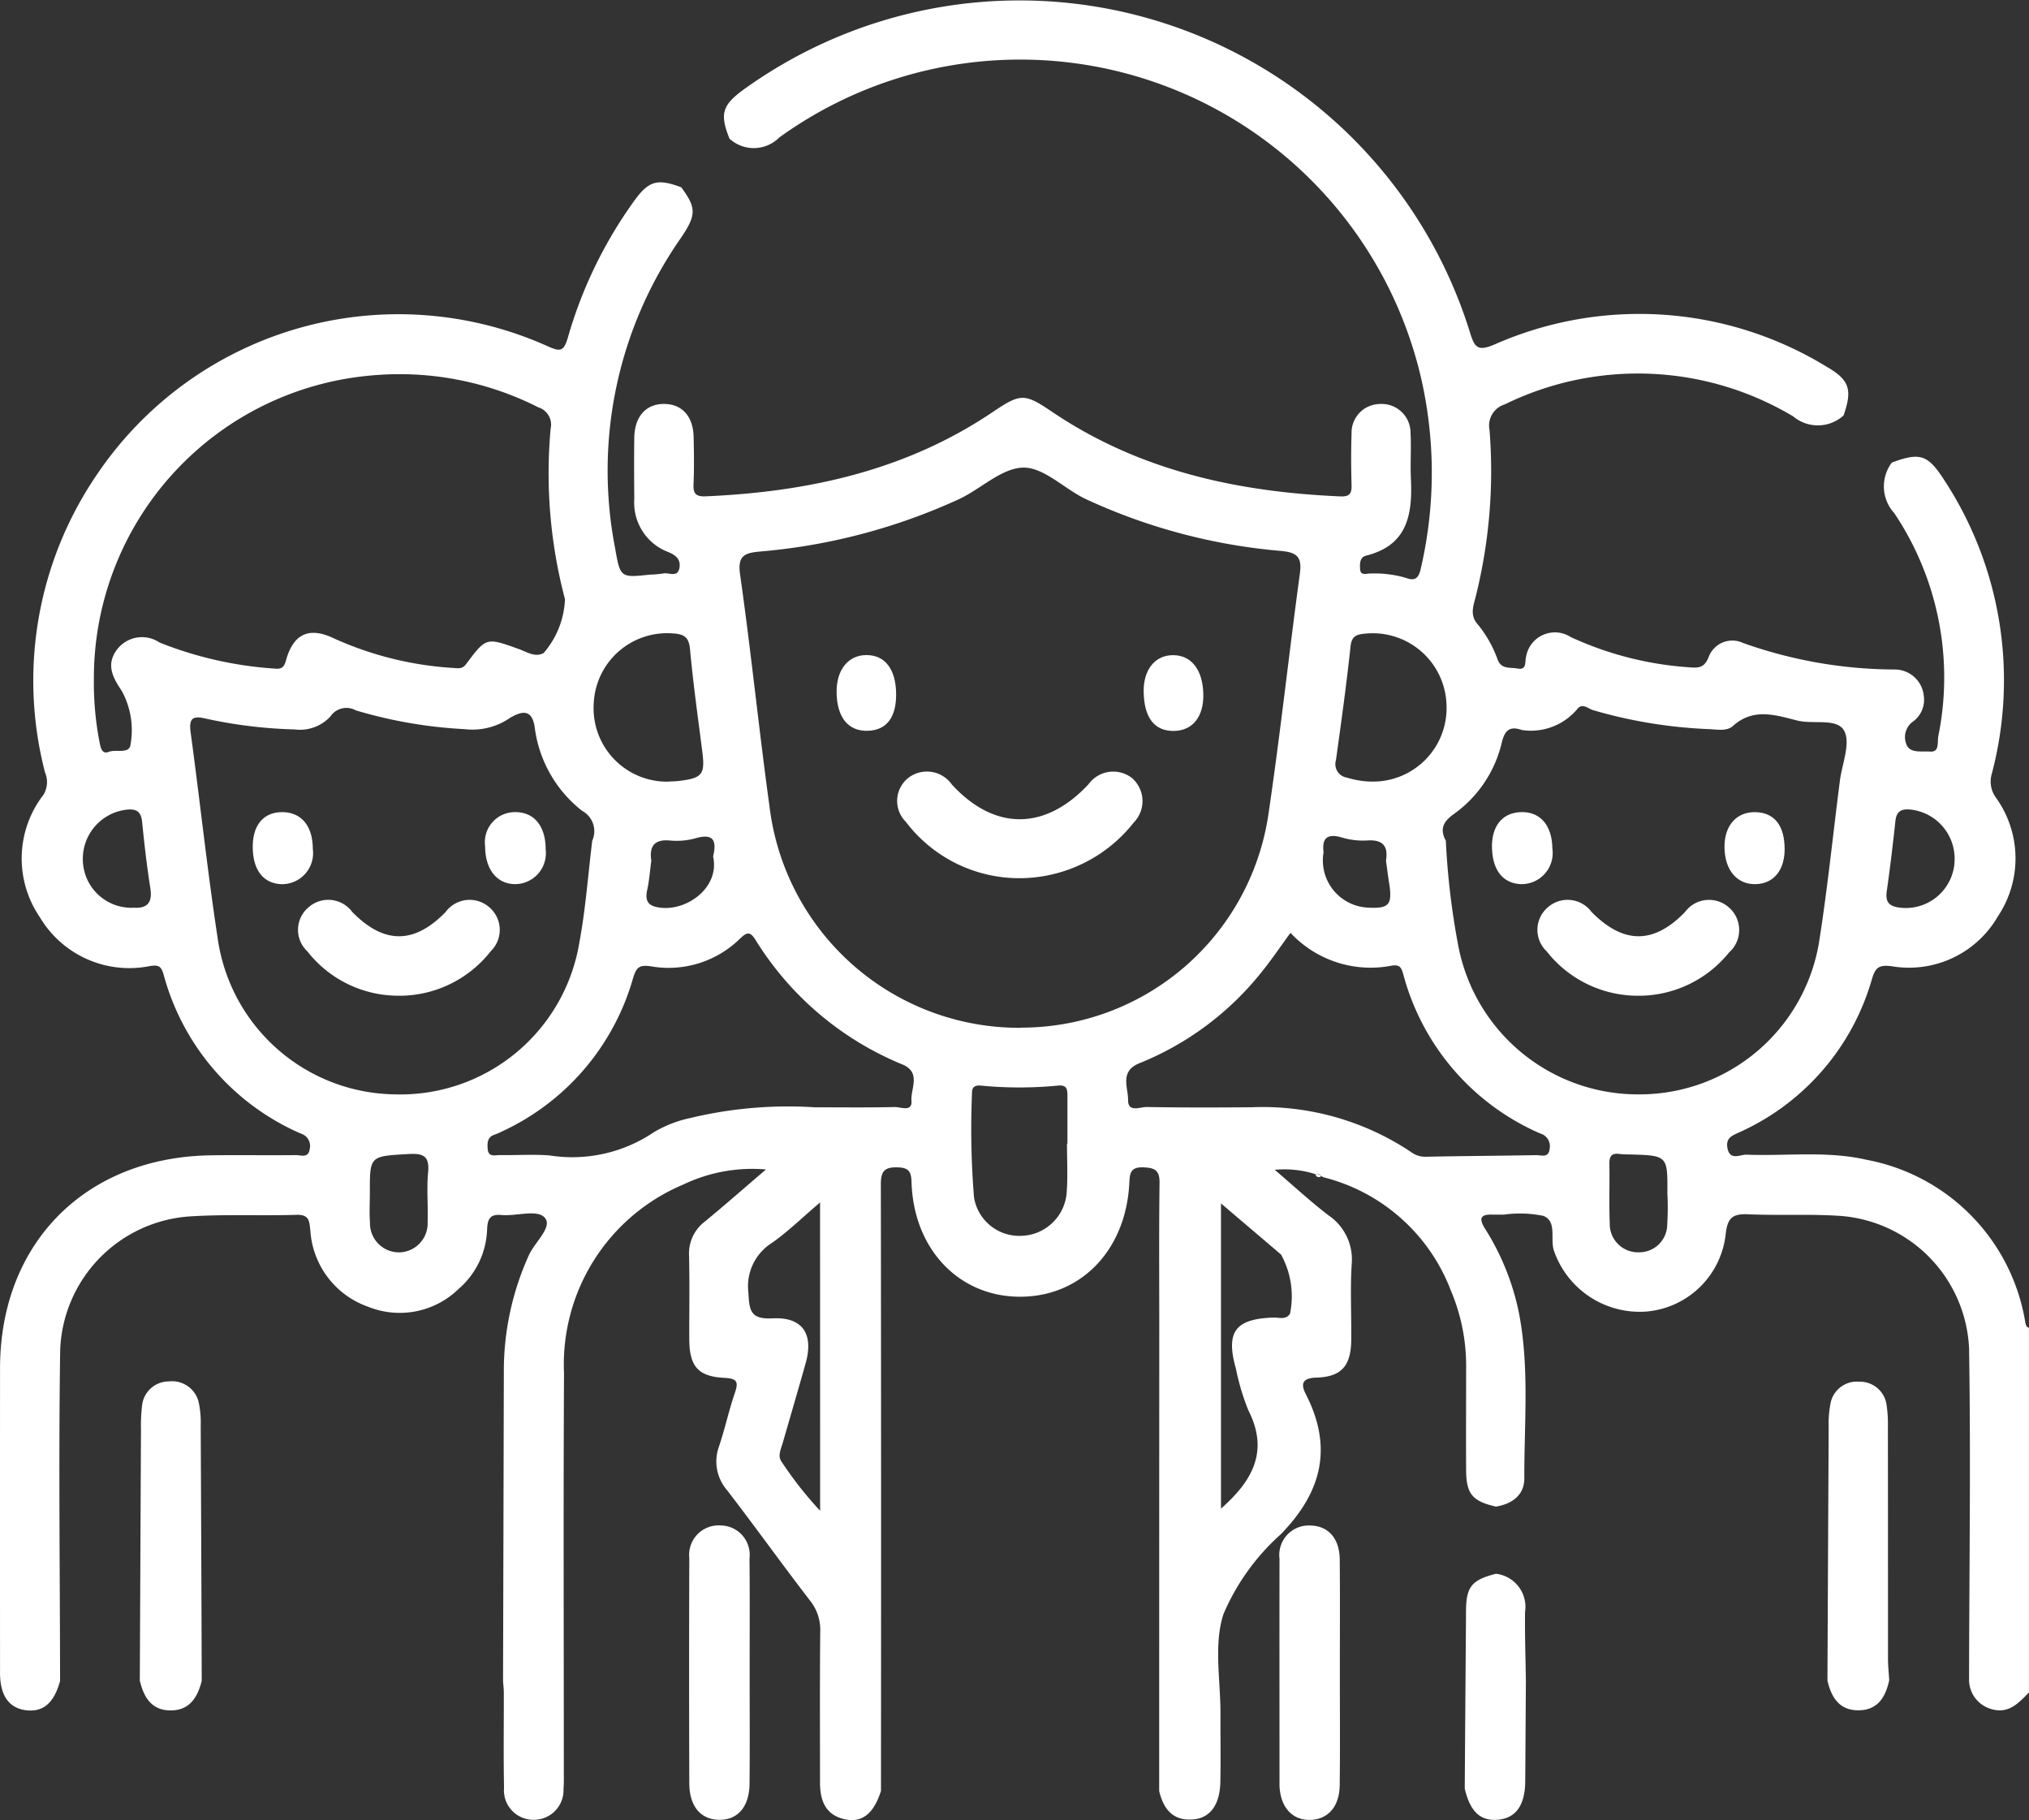 <svg xmlns="http://www.w3.org/2000/svg" width="100.818" height="90.418" viewBox="0 0 100.818 90.418">
  <rect x="0" y="0" width="100.818" height="90.418" fill="#333333" stroke="none"/>
  <g id="Grupo_128778" data-name="Grupo 128778" transform="translate(1028.101 -1567.958)">
    <path id="Trazado_187605" data-name="Trazado 187605" d="M-984.326,1656.925c-.349,1.109-.929,1.595-1.779,1.415-.983-.208-1.253-.938-1.251-1.843,0-2.492-.013-4.984.011-7.476a2.3,2.3,0,0,0-.491-1.528c-1.4-1.817-2.735-3.682-4.134-5.5a2.178,2.178,0,0,1-.4-2.193c.291-.867.484-1.766.778-2.631.182-.535.15-.73-.5-.761-1.333-.063-1.756-.576-1.76-1.94s.022-2.755-.011-4.131a1.993,1.993,0,0,1,.793-1.7c.979-.807,1.933-1.645,3.03-2.583a7.944,7.944,0,0,0-4.1.745,9.693,9.693,0,0,0-5.936,9.372c-.035,6.558-.009,13.117-.01,19.675,0,.328.01.657-.015.983a1.473,1.473,0,0,1-1.455,1.533,1.464,1.464,0,0,1-1.5-1.586c-.031-1.573-.008-3.148-.011-4.722,0-.2-.025-.391-.038-.587q.02-7.676.039-15.351a13.908,13.908,0,0,1,1.249-5.813c.29-.636,1.167-1.377.8-1.835s-1.421-.081-2.169-.151c-.586-.055-.69.214-.713.737a4.073,4.073,0,0,1-1.412,2.933,4.192,4.192,0,0,1-4.483.893,4.3,4.3,0,0,1-2.884-3.772c-.054-.445-.026-.817-.676-.8-1.77.054-3.547-.035-5.312.078a6.91,6.91,0,0,0-6.445,6.645c-.081,5.477-.011,10.957-.005,16.435-.3,1.082-.821,1.54-1.65,1.457-.869-.087-1.333-.716-1.333-1.847q-.005-7.576,0-15.151c.005-6.2,4.235-10.48,10.465-10.573,1.41-.021,2.82.005,4.23-.011.254,0,.63.17.693-.306a.64.64,0,0,0-.435-.76,12.01,12.01,0,0,1-6.826-7.906c-.117-.4-.234-.484-.661-.423a5.175,5.175,0,0,1-5.492-2.429,5.168,5.168,0,0,1,.186-6.079,1.226,1.226,0,0,0,.074-1.111,18.144,18.144,0,0,1,2.549-14.748,18.074,18.074,0,0,1,22.415-6.426c.637.284.816.281,1.023-.448a21.9,21.9,0,0,1,3.227-6.682c.766-1.083,1.18-1.214,2.4-.761.761,1.035.759,1.377-.034,2.542a20.164,20.164,0,0,0-3.258,15.356c.262,1.5.268,1.5,1.719,1.346a6,6,0,0,0,.685-.059c.276-.062.713.231.8-.286.067-.411-.176-.623-.561-.78a2.62,2.62,0,0,1-1.684-2.633c-.008-1.017-.015-2.034,0-3.051.018-1.065.6-1.69,1.51-1.672.874.018,1.416.623,1.438,1.641.017.787.03,1.576-.005,2.362-.022.49.157.606.624.586,5.09-.223,9.933-1.284,14.234-4.181,1.4-.943,1.584-.945,2.962-.015,4.327,2.923,9.2,3.981,14.328,4.2.45.019.561-.145.549-.559-.023-.852-.03-1.707,0-2.559a1.424,1.424,0,0,1,1.4-1.472,1.435,1.435,0,0,1,1.531,1.446c.041.752-.018,1.51.018,2.263.083,1.761-.158,3.311-2.222,3.822-.326.081-.316.4-.305.652.016.378.327.227.526.238a5.544,5.544,0,0,1,1.749.215c.536.208.663-.081.757-.522a21.018,21.018,0,0,0-.035-9.555,20.451,20.451,0,0,0-31.854-11.8,1.785,1.785,0,0,1-2.475.058c-.488-1.218-.366-1.652.681-2.422a23.434,23.434,0,0,1,36.114,12.053c.23.762.4.941,1.207.6a17.819,17.819,0,0,1,16.495,1.089c1.158.665,1.308,1.146.86,2.431a1.9,1.9,0,0,1-2.5.049,15.042,15.042,0,0,0-14.33-.6,1.1,1.1,0,0,0-.762,1.27,25.735,25.735,0,0,1-.69,8.295c-.105.423-.288.883.064,1.315a5.873,5.873,0,0,1,1.023,1.783c.179.516.632.392.988.46.481.092.362-.321.431-.582a1.452,1.452,0,0,1,2.222-.979,16.71,16.71,0,0,0,5.866,1.5c.483.042.759.032.977-.488a1.255,1.255,0,0,1,1.724-.717,22.667,22.667,0,0,0,7.511,1.315,1.452,1.452,0,0,1,1.464,1.326,1.334,1.334,0,0,1-.573,1.285.953.953,0,0,0-.27,1.16c.194.4.768.276,1.16.307.469.037.348-.463.4-.753a14.665,14.665,0,0,0-2.183-11.089,1.97,1.97,0,0,1-.124-2.515c1.4-.519,1.784-.4,2.6.862a18.148,18.148,0,0,1,2.371,14.585,1.354,1.354,0,0,0,.188,1.179,5.171,5.171,0,0,1,.112,5.915,5.1,5.1,0,0,1-5.279,2.479c-.655-.081-.81.075-.982.645a11.941,11.941,0,0,1-6.518,7.574c-.355.172-.755.262-.662.8.115.665.629.331.942.343,1.994.077,4.019-.2,5.978.255a9.823,9.823,0,0,1,7.877,8.045c.028.13.032.256.187.3v18.117c-.512.518-1,1.076-1.861.826a1.518,1.518,0,0,1-1.115-1.411c.008-5.509.09-11.019,0-16.526a6.919,6.919,0,0,0-6.423-6.566c-1.5-.1-3.017-.012-4.523-.078-.75-.033-1.052.118-1.145.967a4.333,4.333,0,0,1-3.958,3.865,4.509,4.509,0,0,1-4.577-3.021c-.2-.588.165-1.463-.53-1.734a5.8,5.8,0,0,0-1.949-.062c-.2,0-.394.006-.59,0-.619-.019-.653.219-.356.7a12.415,12.415,0,0,1,1.7,4.263c.507,2.7.243,5.427.252,8.143,0,.823-.6,1.266-1.409,1.4-1.169-.266-1.476-.628-1.483-1.806-.01-1.67,0-3.34,0-5.01a9.567,9.567,0,0,0-.76-3.921,9.156,9.156,0,0,0-6.338-5.626.166.166,0,0,0-.112-.045c-.055-.133-.156-.146-.278-.108a5.116,5.116,0,0,0-2.021-.216c.952.813,1.781,1.581,2.674,2.265a2.641,2.641,0,0,1,1.148,2.442c-.075,1.243-.008,2.493-.02,3.74-.012,1.28-.473,1.842-1.739,1.877-.758.021-.751.368-.517.826,1.357,2.652.791,4.872-1.255,6.965a11.211,11.211,0,0,0-2.839,3.958c-.495,1.515-.139,3.309-.148,4.981-.006,1.116.015,2.232-.006,3.347-.021,1.133-.5,1.8-1.347,1.87-1.013.087-1.48-.518-1.693-1.409q0-11.512.005-23.025c0-2.395-.019-4.789.013-7.183.009-.63-.231-.753-.8-.776-.7-.027-.676.353-.706.855-.2,3.344-2.479,5.625-5.529,5.571-2.984-.053-5.189-2.4-5.288-5.69-.016-.549-.156-.725-.717-.736-.661-.013-.809.228-.808.855Q-984.313,1641.869-984.326,1656.925Zm-11.413-46.2c-.066.484-.1.975-.205,1.451-.131.6.1.813.682.877,1.337.147,2.934-1.031,2.594-2.548.174-.733.068-1.168-.854-.91a3.466,3.466,0,0,1-1.258.12C-995.587,1609.635-995.847,1609.985-995.738,1610.728Zm36.506-.006c.122-.757-.181-1.066-.96-1.007a3.657,3.657,0,0,1-1.242-.152c-.7-.2-.992.014-.9.737a2.348,2.348,0,0,0,2.219,2.75c1.025.055,1.2-.144,1.048-1.161C-959.131,1611.5-959.179,1611.111-959.232,1610.722Zm2.973-1a37.441,37.441,0,0,0,.626,5.26,9.083,9.083,0,0,0,8.965,7.345,9.039,9.039,0,0,0,8.941-7.481c.429-2.683.7-5.392,1.047-8.089.107-.844.543-1.866.218-2.485-.345-.657-1.536-.314-2.337-.517-1.1-.277-2.183-.641-3.2.275-.291.262-.754.175-1.147.154a23.932,23.932,0,0,1-5.8-.945c-.24-.074-.543-.389-.8-.032a3.006,3.006,0,0,1-2.725,1.021c-.6-.208-.855-.01-1.008.625a6.054,6.054,0,0,1-2.416,3.572C-956.423,1608.809-956.552,1609.177-956.259,1609.726Zm-46.441-6.139a3.28,3.28,0,0,1-2.317.6,22.9,22.9,0,0,1-5.407-.934.954.954,0,0,0-1.255.3,2.058,2.058,0,0,1-1.785.648,23.325,23.325,0,0,1-4.383-.531c-.623-.15-.883-.078-.783.661.464,3.409.827,6.832,1.344,10.233a9.015,9.015,0,0,0,8.79,7.766,9.014,9.014,0,0,0,9.183-7.539c.312-1.669.433-3.374.641-5.062a1.147,1.147,0,0,0-.5-1.482,6.253,6.253,0,0,1-2.356-4.131C-1001.646,1603.26-1002.07,1603.227-1002.7,1603.588Zm25.3,15.429a12.413,12.413,0,0,0,12.319-10.55c.592-3.984,1.023-7.992,1.567-11.983.108-.794-.08-1.069-.911-1.146a28.88,28.88,0,0,1-9.72-2.577c-1.062-.5-2.07-1.574-3.1-1.565-1.068.008-2.107,1.053-3.2,1.565a29.653,29.653,0,0,1-9.915,2.606c-.769.072-1.1.217-.964,1.157.545,3.826.931,7.674,1.459,11.5A12.5,12.5,0,0,0-977.4,1619.017Zm-46.035-17.3a15.374,15.374,0,0,0,.283,3.126c.052.258.113.61.458.473.369-.145,1.038.137,1.085-.392a4.061,4.061,0,0,0-.447-2.646c-.473-.7-.77-1.314-.233-2.041a1.561,1.561,0,0,1,2.118-.351,18.726,18.726,0,0,0,5.719,1.294c.383.039.471-.088.573-.444.372-1.3,1.154-1.643,2.381-1.052a16.861,16.861,0,0,0,5.97,1.468c.238.02.416.04.592-.2,1-1.339,1-1.322,2.63-.738.385.138.787.422,1.217.195a4.353,4.353,0,0,0,1.062-2.677,24.466,24.466,0,0,1-.713-8.47.9.9,0,0,0-.606-1.058,15.256,15.256,0,0,0-8.373-1.579A15.086,15.086,0,0,0-1023.436,1601.712Zm59.458,12.589c-.512.7-.968,1.38-1.486,2.012a14.835,14.835,0,0,1-6.013,4.463c-1.006.4-.565,1.2-.571,1.834s.6.34.928.345c1.738.031,3.478.027,5.217.012a13.275,13.275,0,0,1,7.906,2.218,1.171,1.171,0,0,0,.724.241c1.836-.038,3.673-.047,5.51-.08.255,0,.621.158.665-.336a.652.652,0,0,0-.468-.738,11.969,11.969,0,0,1-6.811-7.922c-.1-.343-.186-.485-.592-.414A5.447,5.447,0,0,1-963.978,1614.3Zm-23.6,8.669c1.311,0,2.623.018,3.933-.014.293-.007.878.267.833-.31-.046-.6.494-1.4-.438-1.8a15.481,15.481,0,0,1-7.3-6.176c-.269-.43-.416-.428-.776-.085a5.065,5.065,0,0,1-4.429,1.381c-.619-.094-.738.084-.9.621a12,12,0,0,1-6.511,7.586,3.139,3.139,0,0,1-.36.155c-.364.122-.367.41-.342.715.036.42.363.3.6.3.819.013,1.642-.044,2.458.015a7.239,7.239,0,0,0,5.188-1.145,5.937,5.937,0,0,1,1.816-.71A20.781,20.781,0,0,1-987.577,1622.969Zm12.493,1.808h.023c0-.787,0-1.573,0-2.36,0-.325-.017-.574-.471-.527a19.866,19.866,0,0,1-3.828,0c-.272-.025-.449.054-.442.361a42.151,42.151,0,0,0,.1,5.2,2.28,2.28,0,0,0,2.394,1.9,2.321,2.321,0,0,0,2.214-2.219C-975.04,1626.353-975.084,1625.564-975.084,1624.777Zm15.158-17.99a3.652,3.652,0,0,0,3.7-3.838,3.666,3.666,0,0,0-4.016-3.513c-.437.035-.7.106-.753.647-.2,1.885-.463,3.764-.724,5.642a.675.675,0,0,0,.541.864A4.424,4.424,0,0,0-959.926,1606.787Zm-34.935,0c.123-.008.32-.01.515-.034,1.152-.141,1.286-.326,1.141-1.468-.215-1.688-.454-3.374-.608-5.068-.055-.6-.292-.756-.84-.789a3.649,3.649,0,0,0-3.946,3.489A3.648,3.648,0,0,0-994.861,1606.788Zm7.509,20.909c-.9.764-1.6,1.454-2.394,2.01a2.542,2.542,0,0,0-1.167,2.468c.046.891.1,1.337,1.2,1.279,1.495-.078,2.052.776,1.644,2.231-.371,1.324-.761,2.642-1.14,3.964-.089.31-.27.646-.045.943a18.507,18.507,0,0,0,1.905,2.42Zm19.921.044v15.165c1.55-1.364,2.4-2.838,1.364-4.875a11.369,11.369,0,0,1-.619-2.065c-.523-1.843-.041-2.492,1.873-2.551.276-.009.6.126.811-.189a4.29,4.29,0,0,0-.444-2.94C-965.391,1629.475-966.341,1628.671-967.432,1627.741Zm22.181-.5c.012-1.877.012-1.877-1.891-1.93a4.475,4.475,0,0,1-.491-.024c-.4-.055-.509.127-.5.5.018.984-.023,1.969.019,2.952a1.4,1.4,0,0,0,1.438,1.433,1.387,1.387,0,0,0,1.416-1.358A13.759,13.759,0,0,0-945.251,1627.24Zm-64.472-.015c0,.492-.031.986.006,1.474a1.441,1.441,0,0,0,1.508,1.474,1.44,1.44,0,0,0,1.356-1.517c.027-.818-.053-1.644.024-2.457s-.236-.952-.981-.909C-1009.727,1625.4-1009.729,1625.364-1009.723,1627.225Zm-11.734-14.173c.616.045.95-.2.827-.968-.175-1.1-.3-2.2-.41-3.3-.051-.52-.3-.654-.778-.6a2.457,2.457,0,0,0-2.164,2.582A2.412,2.412,0,0,0-1021.458,1613.052Zm90.479-2.444a2.456,2.456,0,0,0-2.13-2.423c-.456-.059-.756.024-.813.56-.125,1.168-.264,2.335-.431,3.5-.082.566.165.753.68.808A2.426,2.426,0,0,0-930.979,1610.609Z" transform="translate(0 0)" fill="#fff"/>
    <path id="Trazado_187612" data-name="Trazado 187612" d="M-992.975,1929.841q.028-6.237.058-12.474a8.5,8.5,0,0,1,.052-1.176,1.339,1.339,0,0,1,1.335-1.217,1.358,1.358,0,0,1,1.5,1.132,4.862,4.862,0,0,1,.081,1.072q.031,6.336.051,12.672c-.208.816-.6,1.471-1.55,1.468S-992.777,1930.658-992.975,1929.841Z" transform="translate(-28.179 -278.39)" fill="#fff"/>
    <path id="Trazado_187613" data-name="Trazado 187613" d="M-568.932,1929.911q.029-6.289.061-12.577a5.367,5.367,0,0,1,.087-1.17,1.329,1.329,0,0,1,1.431-1.1,1.331,1.331,0,0,1,1.363,1.181,6.472,6.472,0,0,1,.062,1.076q.006,5.751.005,11.5c0,.358.039.716.06,1.074-.18.834-.568,1.487-1.525,1.492S-568.74,1930.742-568.932,1929.911Z" transform="translate(-368.366 -278.465)" fill="#fff"/>
    <path id="Trazado_187614" data-name="Trazado 187614" d="M-703.631,1958.468c0,1.865.016,3.731-.007,5.6-.013,1.072-.592,1.711-1.474,1.726s-1.464-.62-1.517-1.677c0-.033,0-.065,0-.1,0-3.731-.007-7.462,0-11.193a1.467,1.467,0,0,1,1.516-1.656c.909.014,1.47.639,1.477,1.705C-703.62,1954.737-703.63,1956.6-703.631,1958.468Z" transform="translate(-257.895 -307.427)" fill="#fff"/>
    <path id="Trazado_187615" data-name="Trazado 187615" d="M-851.942,1958.5c0,1.833.013,3.666-.005,5.5-.011,1.141-.583,1.8-1.5,1.794s-1.489-.663-1.493-1.807q-.021-5.6,0-11.193a1.464,1.464,0,0,1,1.554-1.624,1.46,1.46,0,0,1,1.437,1.636C-851.931,1954.7-851.942,1956.6-851.942,1958.5Z" transform="translate(-138.91 -307.431)" fill="#fff"/>
    <path id="Trazado_187616" data-name="Trazado 187616" d="M-660.064,1973.973q.031-4.425.064-8.851c.01-1.181.289-1.514,1.486-1.82a1.655,1.655,0,0,1,1.447,1.89c-.016,1.143.025,2.287.041,3.431q-.016,2.491-.032,4.982c-.01,1.2-.467,1.84-1.359,1.916C-659.29,1975.6-659.8,1975.112-660.064,1973.973Z" transform="translate(-295.256 -317.163)" fill="#fff"/>
    <path id="Trazado_187617" data-name="Trazado 187617" d="M-697.62,1862.882c.121-.038.222-.024.278.108C-697.477,1863.063-697.564,1863.011-697.62,1862.882Z" transform="translate(-265.127 -236.587)" fill="#fff"/>
    <path id="Trazado_187637" data-name="Trazado 187637" d="M-796.54,1767.051a7.08,7.08,0,0,1-5.693-2.8,1.462,1.462,0,0,1,.117-2.179,1.514,1.514,0,0,1,2.17.326c2.114,2.3,4.628,2.3,6.789-.013a1.514,1.514,0,0,1,2.172-.3,1.519,1.519,0,0,1,.083,2.193A7.247,7.247,0,0,1-796.54,1767.051Z" transform="translate(-180.858 -155.466)" fill="#fff"/>
    <path id="Trazado_187638" data-name="Trazado 187638" d="M-740.738,1734.346c-.013-1.1.575-1.816,1.474-1.808s1.462.727,1.49,1.929c.026,1.117-.523,1.815-1.442,1.835C-740.2,1736.324-740.722,1735.647-740.738,1734.346Z" transform="translate(-230.536 -132.033)" fill="#fff"/>
    <path id="Trazado_187639" data-name="Trazado 187639" d="M-814.936,1734.441c.014,1.177-.472,1.815-1.406,1.844-.982.031-1.546-.675-1.552-1.942,0-1.1.581-1.818,1.481-1.82C-815.489,1732.522-814.95,1733.223-814.936,1734.441Z" transform="translate(-168.638 -132.023)" fill="#fff"/>
    <path id="Trazado_187640" data-name="Trazado 187640" d="M-948.3,1798.75a5.741,5.741,0,0,1-4.469-2.208,1.459,1.459,0,0,1,.063-2.185,1.479,1.479,0,0,1,2.168.229c1.576,1.611,3.073,1.614,4.639.009a1.482,1.482,0,0,1,2.166-.246,1.476,1.476,0,0,1,.086,2.183A5.766,5.766,0,0,1-948.3,1798.75Z" transform="translate(-60.063 -181.327)" fill="#fff"/>
    <path id="Trazado_187641" data-name="Trazado 187641" d="M-903.2,1773.838a1.537,1.537,0,0,1-1.481,1.716c-.931.013-1.528-.721-1.527-1.878a1.494,1.494,0,0,1,1.478-1.7C-903.773,1771.966-903.2,1772.665-903.2,1773.838Z" transform="translate(-97.787 -163.674)" fill="#fff"/>
    <path id="Trazado_187642" data-name="Trazado 187642" d="M-961.609,1773.8a1.543,1.543,0,0,1-1.542,1.752c-.912-.026-1.437-.7-1.442-1.84-.006-1.117.557-1.762,1.515-1.737C-962.16,1772-961.613,1772.677-961.609,1773.8Z" transform="translate(-50.949 -163.67)" fill="#fff"/>
    <path id="Trazado_187643" data-name="Trazado 187643" d="M-636.8,1798.754a5.756,5.756,0,0,1-4.5-2.207,1.468,1.468,0,0,1,.057-2.184,1.48,1.48,0,0,1,2.168.222c1.585,1.612,3.086,1.618,4.642.019a1.484,1.484,0,0,1,2.166-.256,1.488,1.488,0,0,1,.028,2.259A5.761,5.761,0,0,1-636.8,1798.754Z" transform="translate(-309.95 -181.33)" fill="#fff"/>
    <path id="Trazado_187644" data-name="Trazado 187644" d="M-650.217,1773.781a1.545,1.545,0,0,1-1.528,1.767c-.913-.017-1.453-.686-1.472-1.826-.018-1.058.512-1.713,1.417-1.75C-650.831,1771.932-650.232,1772.616-650.217,1773.781Z" transform="translate(-300.749 -163.668)" fill="#fff"/>
    <path id="Trazado_187645" data-name="Trazado 187645" d="M-591.811,1773.794c.007,1.052-.532,1.724-1.413,1.758-.943.037-1.566-.688-1.576-1.834-.009-1.078.6-1.763,1.539-1.742S-591.819,1772.635-591.811,1773.794Z" transform="translate(-347.614 -163.672)" fill="#fff"/>
  </g>
</svg>
